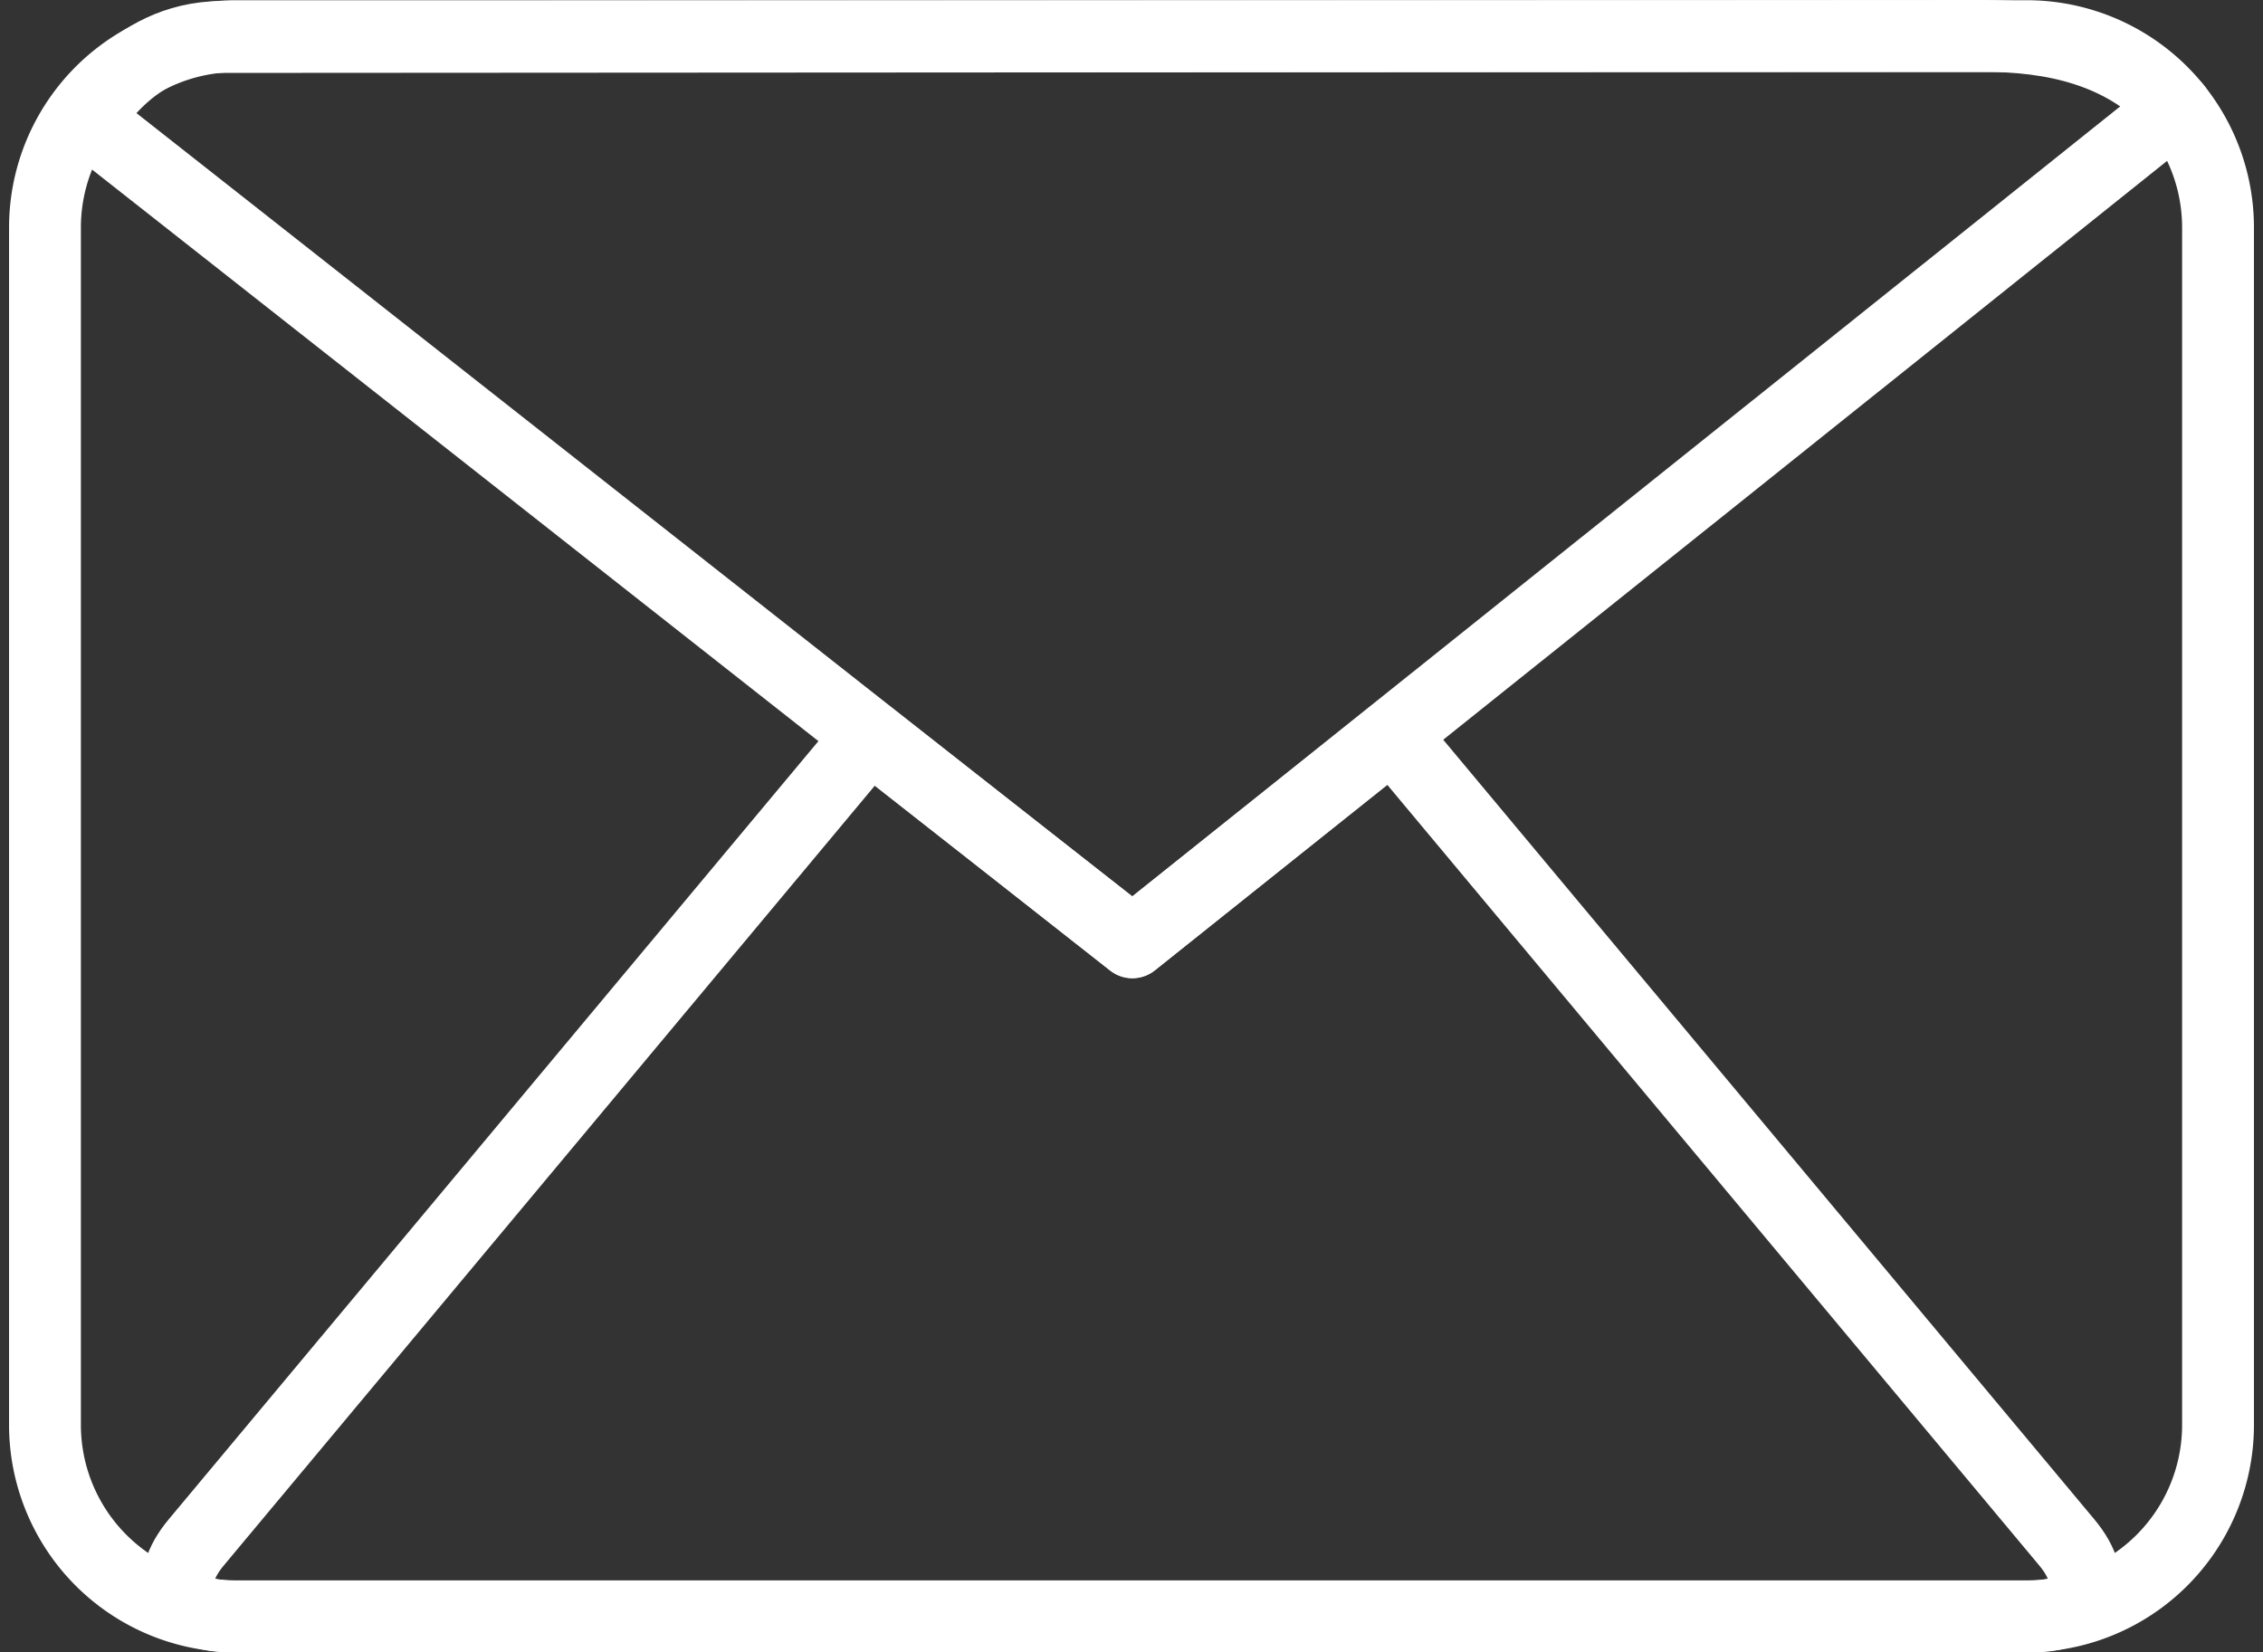 <svg xmlns="http://www.w3.org/2000/svg" xmlns:vectornator="http://vectornator.io" viewBox="0 0 63 46" clip-rule="evenodd" stroke-linecap="round" stroke-linejoin="round"><rect x="0" y="0" width="63" height="46" fill="#333333" stroke="none"/><g stroke="#fff" stroke-width="2" fill="none" id="Слой 1" vectornator:layerName="Слой 1"><path d="M6.58 1.006h49.84a5.328 5.328 0 015.328 5.328v33.333a5.328 5.328 0 01-5.329 5.329H6.581a5.328 5.328 0 01-5.329-5.329V6.334a5.328 5.328 0 015.329-5.328z"/><path d="M38.764 20.46l-7.234 5.768-7.324-5.739L5.465 42.937C4.52 44.07 4.946 45 6.42 45h50.16c1.474 0 1.901-.93.956-2.063L38.764 20.46z"/><path d="M31.522 26.235L2.425 3.34s1.2-2.29 3.72-2.31L55.208 1c1.912 0 3.91.386 5.368 2.002L31.522 26.235z"/></g></svg>